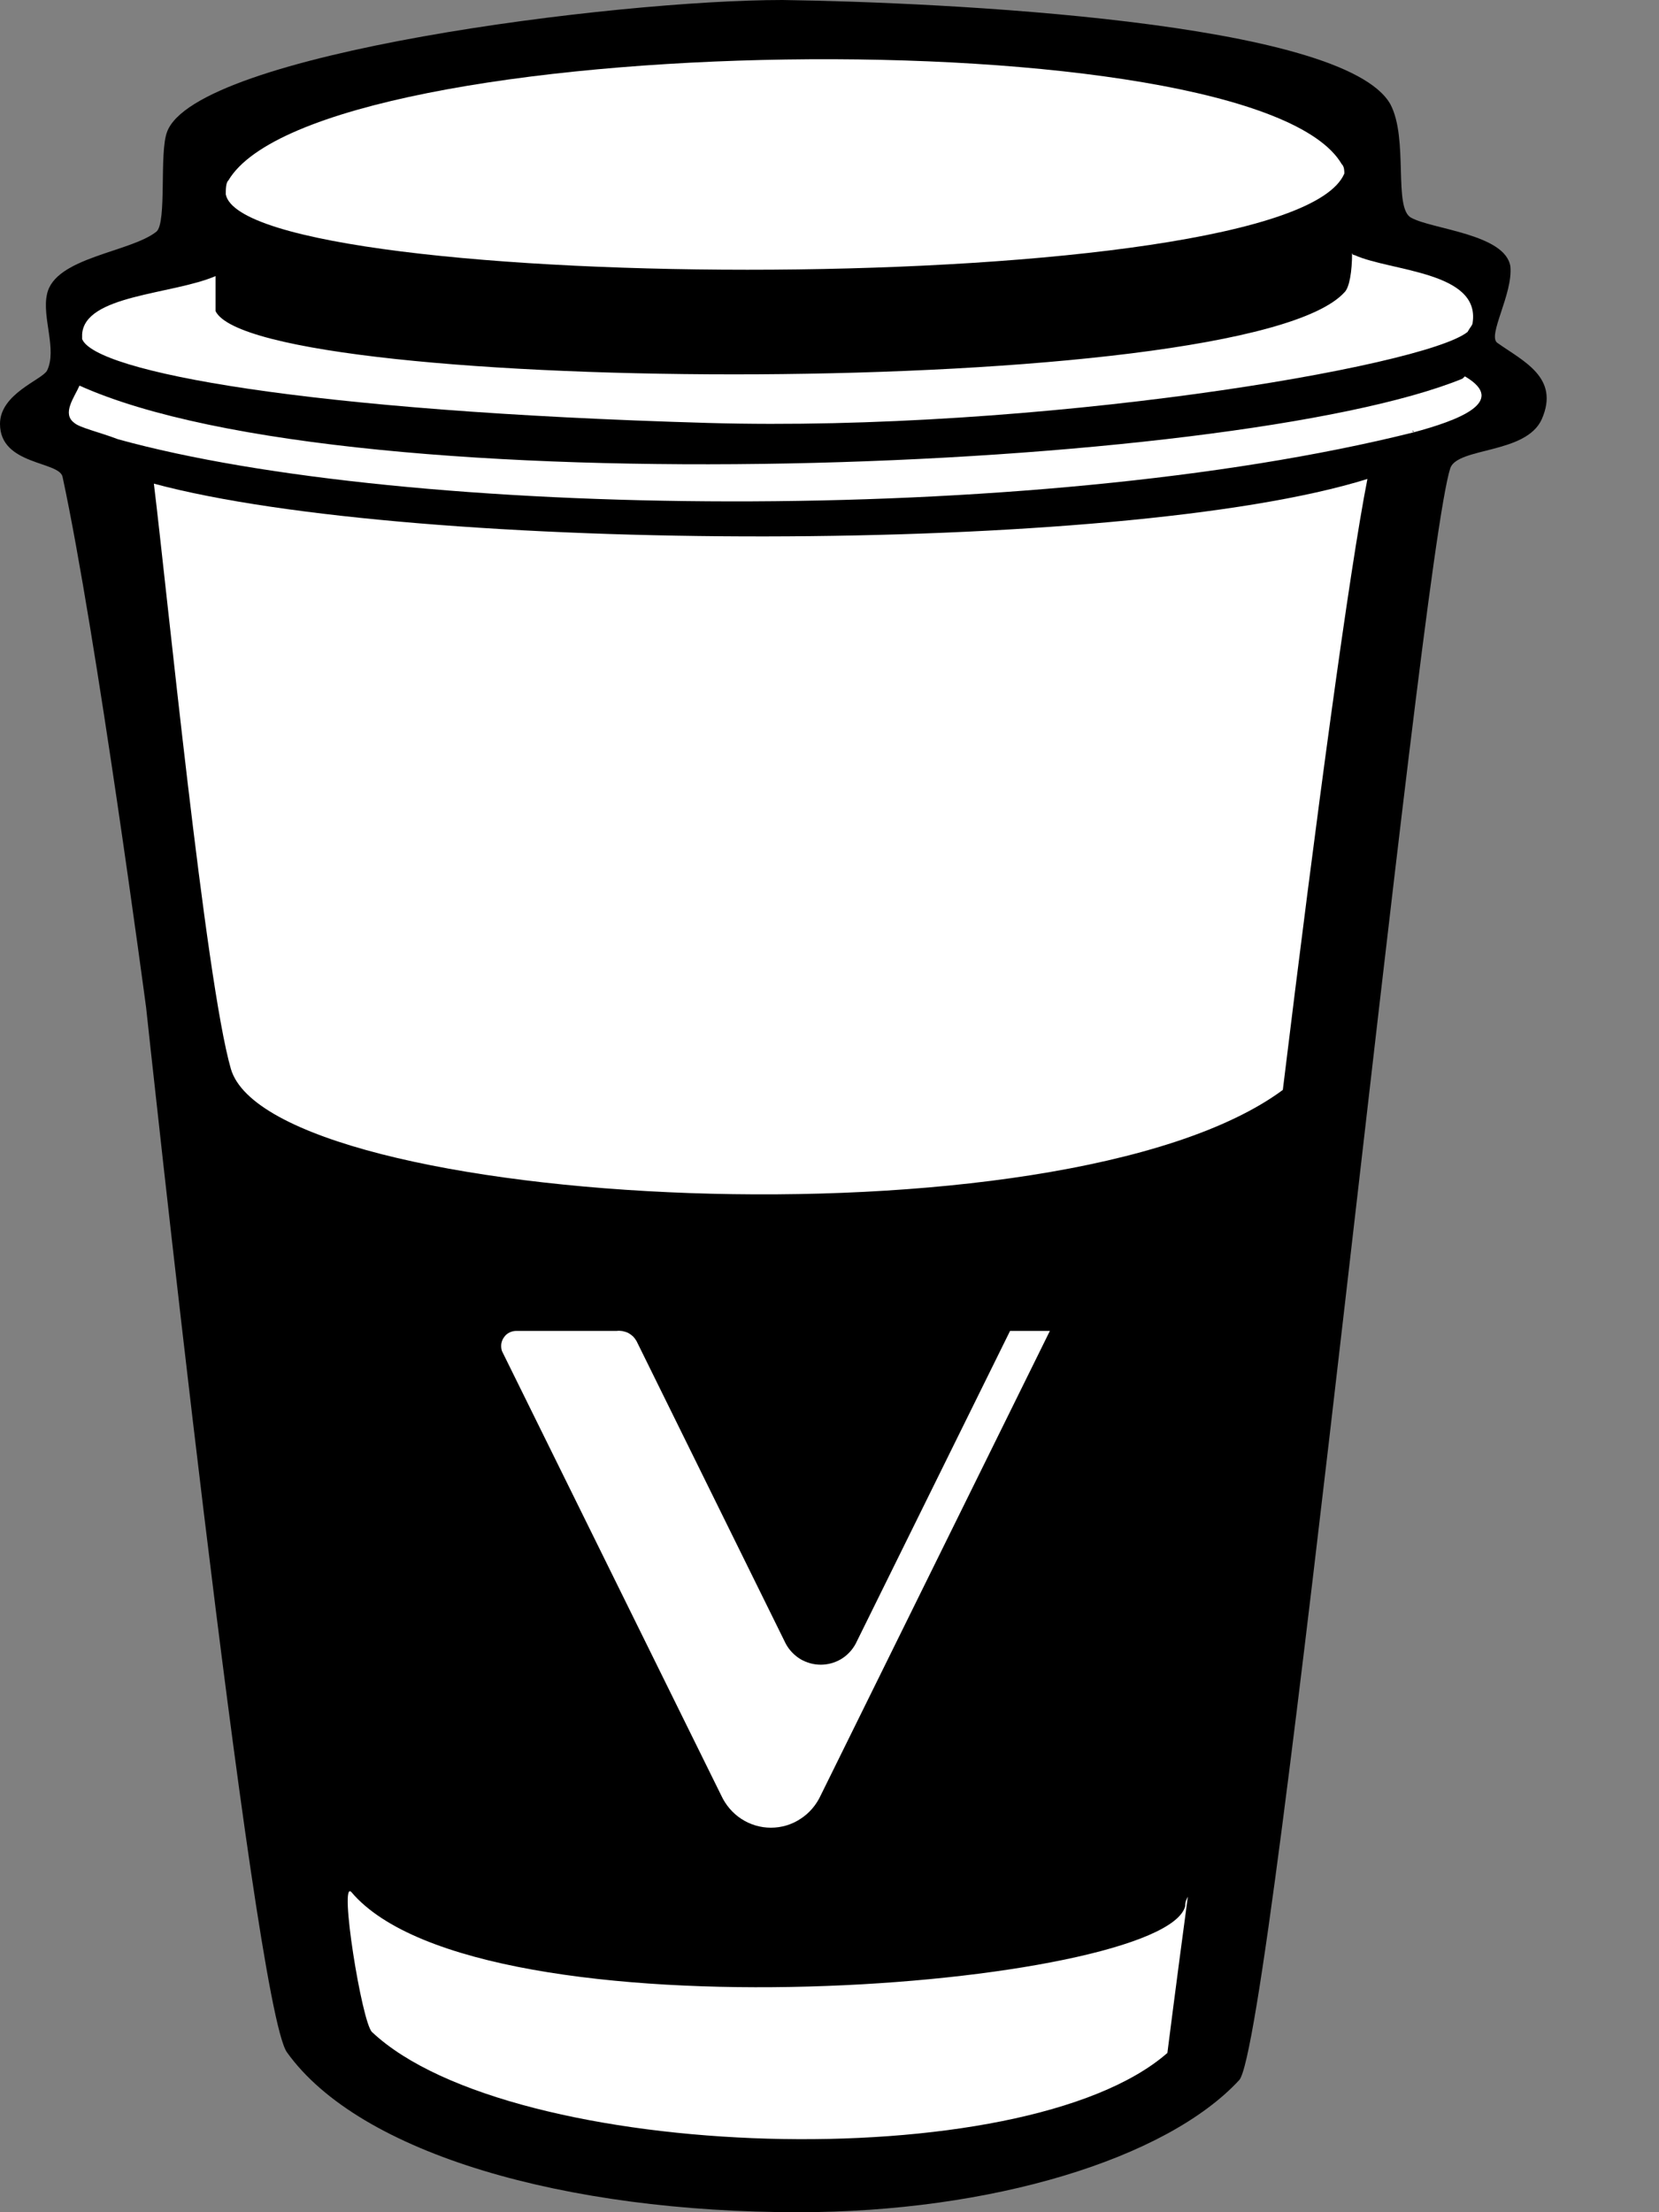<svg width="12px" height="16px" viewBox="0 0 12 16" version="1.1" xmlns="http://www.w3.org/2000/svg" xmlns:xlink="http://www.w3.org/1999/xlink">
    <rect x="0" y="0" width="12" height="16" fill="#808080" stroke="none"/>
    <g id="Page-1" stroke="none" stroke-width="1" fill="none" fill-rule="evenodd">
        <g id="Artboard" transform="translate(-3, 0)">
            <g id="coffee" transform="translate(3, 0)">
                <path d="M10.831,2.48 C10.756,2.429 10.944,2.128 10.925,1.927 C10.888,1.692 10.359,1.659 10.208,1.575 C10.076,1.508 10.19,1.005 10.057,0.754 C9.718,0.151 6.812,0.017 5.661,0 C4.453,0 1.415,0.385 1.208,0.955 C1.151,1.106 1.208,1.608 1.132,1.675 C0.943,1.826 0.396,1.86 0.34,2.128 C0.302,2.295 0.415,2.53 0.34,2.681 C0.302,2.748 0,2.848 0,3.066 C0,3.368 0.434,3.334 0.453,3.451 C0.698,4.591 1.057,7.288 1.057,7.288 C1.057,7.288 1.83,14.509 2.076,14.844 C2.604,15.581 4.095,16 5.774,16 C7.17,16 8.435,15.615 8.963,15.045 C9.208,14.794 10.265,4.071 10.491,3.384 C10.548,3.234 11.039,3.284 11.152,3.032 C11.284,2.731 11.02,2.614 10.831,2.48 Z" id="Shape-outline" fill="#000000"></path>
                <g id="body" transform="translate(0.469, 0.406)" fill="#FFFFFF">
                    <path d="M9.756,2.721 C9.756,2.704 9.738,2.704 9.756,2.721 C6.991,3.412 2.463,3.345 0.385,2.771 C0.385,2.771 0.385,2.771 0.385,2.771 C0.255,2.721 0.106,2.687 0.069,2.653 C-0.024,2.586 0.069,2.468 0.106,2.383 C0.106,2.383 0.106,2.383 0.106,2.383 C2.092,3.277 8.457,3.007 10.109,2.333 C10.109,2.333 10.109,2.333 10.127,2.316 C10.443,2.501 10.072,2.636 9.756,2.721 Z" id="Path"></path>
                    <path d="M1.183,0.899 C1.832,-0.197 8.606,-0.298 9.236,0.781 C9.255,0.798 9.255,0.832 9.255,0.849 C8.865,1.776 1.313,1.726 1.164,1 C1.164,0.967 1.164,0.916 1.183,0.899 Z" id="Path"></path>
                    <path d="M0.125,2.012 C0.143,1.726 0.774,1.726 1.09,1.591 C1.09,1.709 1.09,1.81 1.09,1.844 C1.387,2.451 8.531,2.501 9.255,1.709 C9.292,1.675 9.311,1.557 9.311,1.422 C9.311,1.422 9.311,1.439 9.329,1.439 C9.589,1.557 10.239,1.557 10.183,1.928 C10.183,1.945 10.164,1.962 10.146,1.995 C9.83,2.248 7.028,2.721 4.653,2.653 C1.739,2.569 0.218,2.282 0.125,2.046 C0.125,2.029 0.125,2.029 0.125,2.012 Z" id="Path"></path>
                    <path d="M7.975,14.442 C6.935,15.353 3.224,15.235 2.222,14.291 C2.148,14.223 1.981,13.177 2.073,13.279 C3.001,14.375 7.956,13.97 8.104,13.38 C8.104,13.363 8.104,13.346 8.123,13.312 C8.03,14.004 7.975,14.442 7.975,14.442 Z" id="Path"></path>
                    <path d="M8.81,7.477 C8.81,7.477 8.81,7.477 8.81,7.477 C7.214,8.657 1.498,8.337 1.201,7.325 C1.016,6.684 0.737,3.851 0.644,3.092 C2.519,3.598 7.641,3.615 9.422,3.058 C9.292,3.716 9.051,5.504 8.81,7.477 Z" id="Path"></path>
                </g>
                <path d="M3.688,9.636 C3.671,9.644 3.657,9.655 3.647,9.67 C3.636,9.684 3.629,9.701 3.626,9.719 C3.624,9.737 3.625,9.755 3.631,9.772 L5.216,12.984 C5.248,13.054 5.299,13.114 5.362,13.155 C5.426,13.197 5.501,13.219 5.576,13.219 C5.652,13.219 5.727,13.197 5.79,13.155 C5.854,13.114 5.905,13.054 5.937,12.984 L7.594,9.626 L7.306,9.626 L6.189,11.889 C6.164,11.935 6.128,11.973 6.083,12 C6.039,12.026 5.988,12.04 5.937,12.04 C5.885,12.04 5.835,12.026 5.79,12 C5.746,11.973 5.709,11.935 5.684,11.889 L4.604,9.699 C4.597,9.687 4.588,9.675 4.578,9.665 C4.567,9.655 4.556,9.647 4.543,9.64 C4.53,9.634 4.516,9.63 4.502,9.627 C4.488,9.625 4.474,9.624 4.46,9.626 L3.739,9.626 C3.721,9.625 3.704,9.629 3.688,9.636 Z" id="Path" fill="#FFFFFF"></path>
            </g>
        </g>
    </g>
</svg>